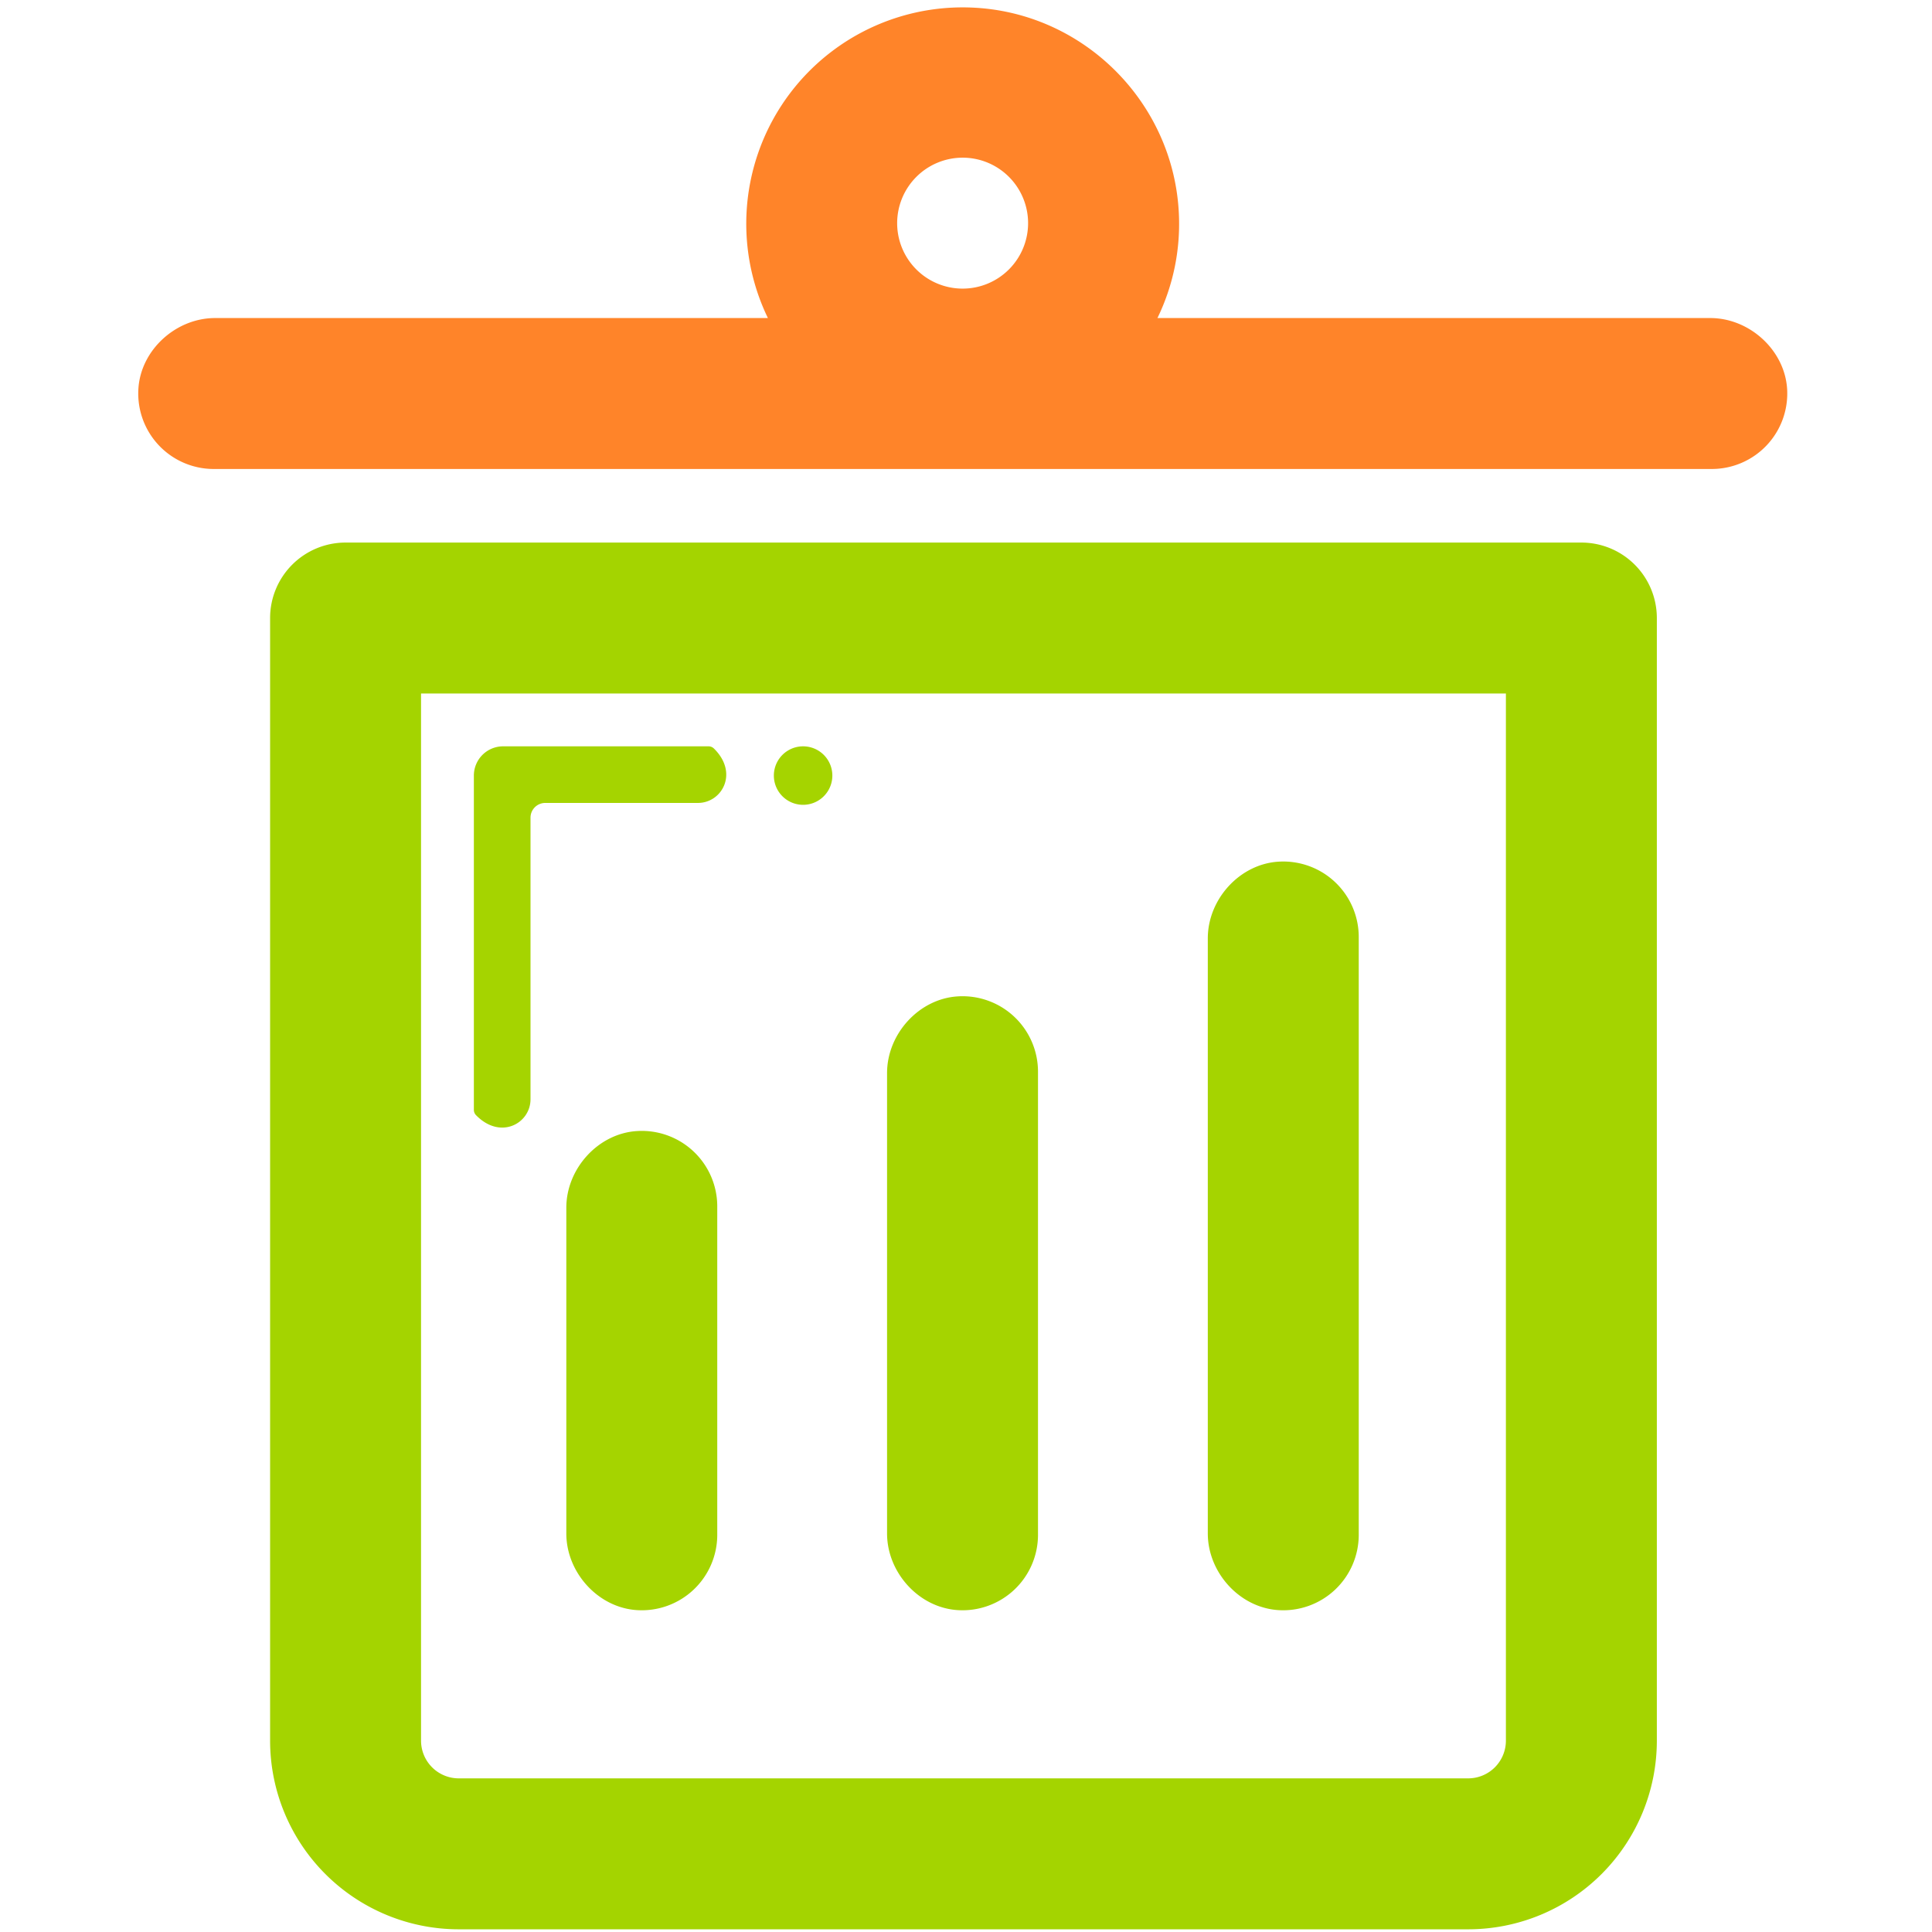 <?xml version="1.0" standalone="no"?><!DOCTYPE svg PUBLIC "-//W3C//DTD SVG 1.1//EN" "http://www.w3.org/Graphics/SVG/1.1/DTD/svg11.dtd"><svg t="1732900837650" class="icon" viewBox="0 0 1024 1024" version="1.1" xmlns="http://www.w3.org/2000/svg" p-id="10547" xmlns:xlink="http://www.w3.org/1999/xlink" width="64" height="64"><path d="M425.66 411.07m-15.5 0a15.5 15.5 0 1 0 31 0 15.5 15.5 0 1 0-31 0Z" fill="#A5D400" p-id="10548"></path><path d="M778.16 1022.57h-535a100 100 0 0 1-100-100v-595a40 40 0 0 1 40-40h655a40 40 0 0 1 40 40v595a100 100 0 0 1-100 100z m-555-655v555a20 20 0 0 0 20 20h535a20 20 0 0 0 20-20v-555z" fill="#A4D400" p-id="10549"></path><path d="M251.16 588.29V411.07a15.5 15.5 0 0 1 15.5-15.5h108.92a4 4 0 0 1 2.79 1.14c13.29 13 4.27 28.86-8.44 28.86H289a7.82 7.82 0 0 0-7.82 7.82v149.25c0 12.72-15.83 21.74-28.86 8.44a4 4 0 0 1-1.16-2.79z" fill="#A5D400" p-id="10550"></path><path d="M906.47 168.57h-293a114.15 114.15 0 0 0 11.37-55C622.24 54.21 574.07 6.27 514.73 4A114.68 114.68 0 0 0 407 168.57H114c-20.7 0-39.4 16.85-40.65 37.52a40 40 0 0 0 39.93 42.48h794a40 40 0 0 0 39.93-42.48c-1.34-20.67-20.04-37.52-40.74-37.52z m-396.26-85a34.7 34.7 0 1 1-34.7 34.7 34.74 34.74 0 0 1 34.69-34.7z" fill="#FF8429" p-id="10551"></path><path d="M300.16 812.75V640.13c0-20.7 16.86-39.41 37.52-40.65a40 40 0 0 1 42.48 39.93v174.06a40 40 0 0 1-42.48 39.93c-20.68-1.25-37.52-19.95-37.52-40.65zM470.16 812.75v-244c0-20.7 16.86-39.41 37.52-40.65a40 40 0 0 1 42.48 39.9v245.47a40 40 0 0 1-42.48 39.93c-20.68-1.25-37.52-19.95-37.52-40.65zM640.16 812.75v-315.4c0-20.7 16.86-39.41 37.52-40.65a40 40 0 0 1 42.48 39.93v316.84a40 40 0 0 1-42.48 39.93c-20.68-1.25-37.52-19.95-37.52-40.65z" fill="#A5D400" p-id="10552"></path></svg>